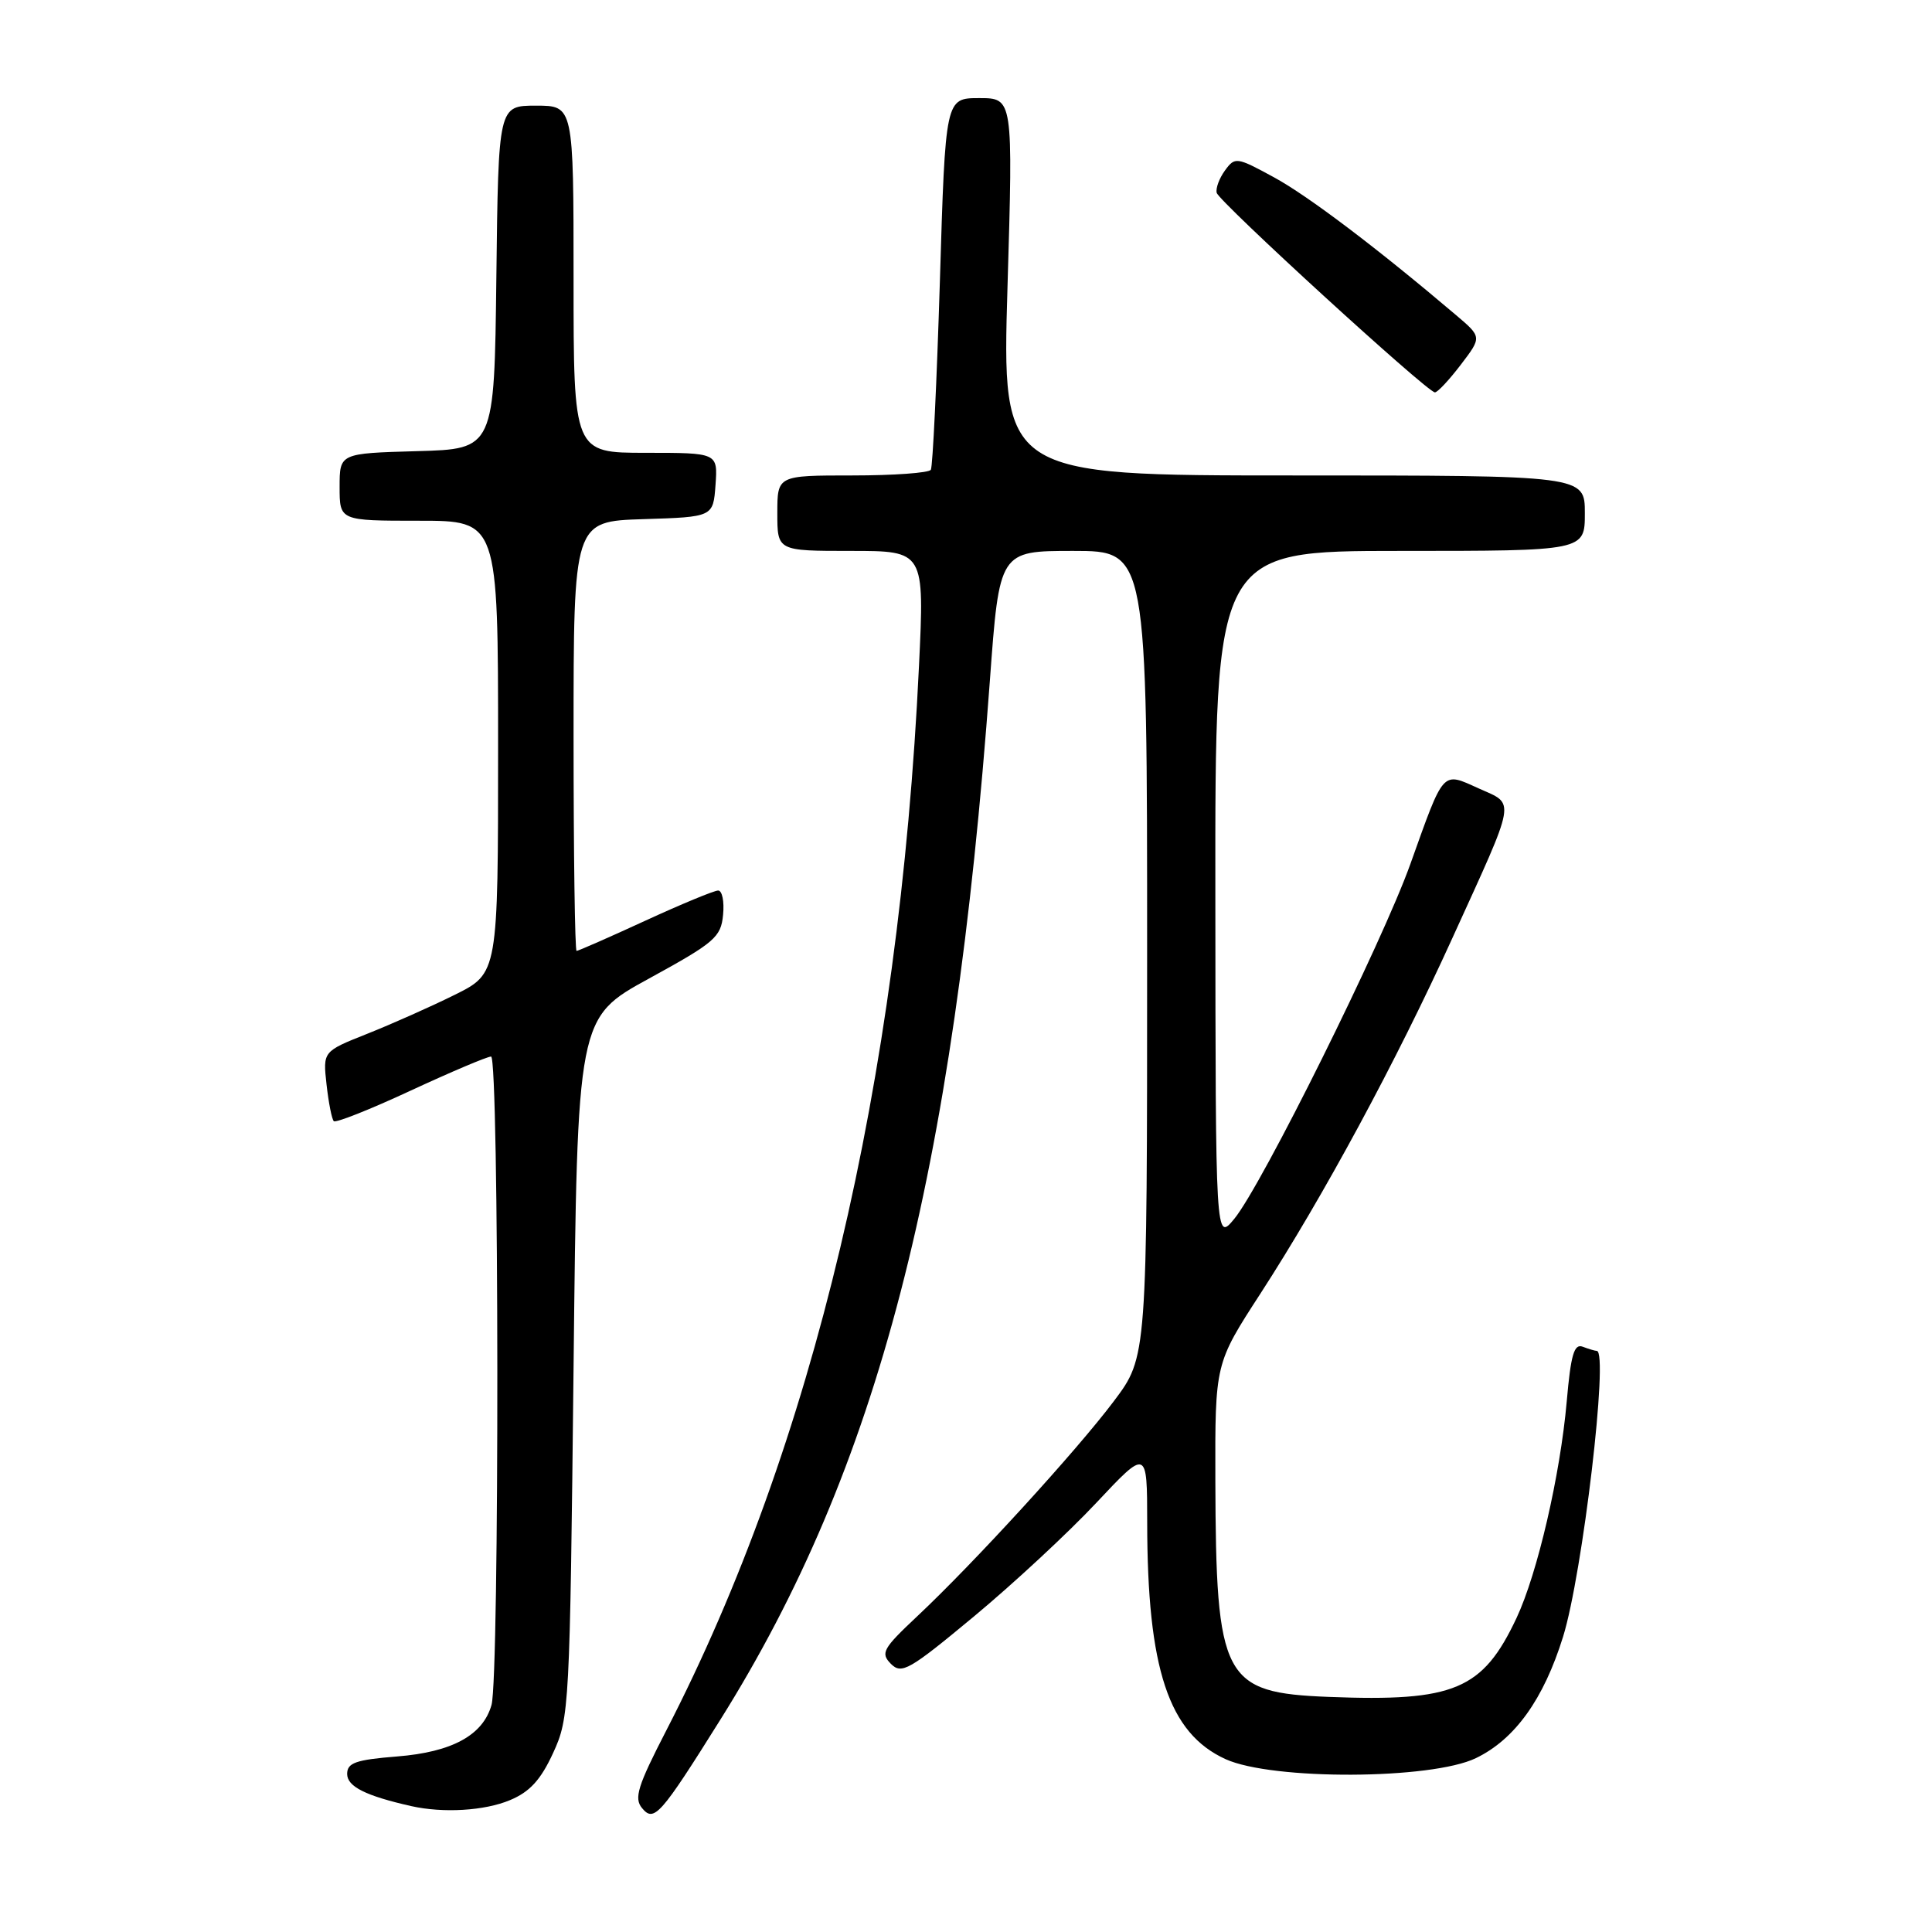 <?xml version="1.0" encoding="UTF-8" standalone="no"?>
<!DOCTYPE svg PUBLIC "-//W3C//DTD SVG 1.1//EN" "http://www.w3.org/Graphics/SVG/1.1/DTD/svg11.dtd" >
<svg xmlns="http://www.w3.org/2000/svg" xmlns:xlink="http://www.w3.org/1999/xlink" version="1.1" viewBox="0 0 256 256">
 <g >
 <path fill="currentColor"
d=" M 95.43 227.90 C 116.34 194.55 126.33 156.04 131.16 90.24 C 132.42 73.00 132.42 73.00 142.21 73.00 C 152.00 73.00 152.00 73.00 152.00 126.40 C 152.00 179.80 152.00 179.80 147.60 185.65 C 142.64 192.25 129.03 207.14 121.50 214.20 C 116.97 218.46 116.65 219.04 118.05 220.47 C 119.47 221.89 120.48 221.31 129.05 214.19 C 134.25 209.87 141.54 203.11 145.25 199.15 C 152.00 191.96 152.00 191.96 152.01 201.73 C 152.02 221.15 154.85 229.66 162.40 233.10 C 168.60 235.91 189.67 235.82 195.57 232.96 C 200.73 230.47 204.54 225.16 207.11 216.89 C 209.70 208.58 213.19 179.00 211.58 179.00 C 211.35 179.00 210.52 178.75 209.72 178.45 C 208.58 178.01 208.14 179.50 207.60 185.70 C 206.74 195.47 203.72 208.49 200.95 214.39 C 196.47 223.91 192.70 225.50 176.10 224.85 C 162.04 224.30 161.12 222.55 161.04 196.09 C 161.00 180.68 161.00 180.68 167.00 171.43 C 175.37 158.50 185.00 140.67 192.42 124.36 C 201.05 105.42 200.82 106.67 195.94 104.47 C 191.04 102.26 191.39 101.88 186.89 114.46 C 183.16 124.91 167.19 157.08 163.55 161.50 C 161.07 164.50 161.07 164.50 161.04 118.75 C 161.00 73.00 161.00 73.00 185.50 73.00 C 210.00 73.00 210.00 73.00 210.00 68.00 C 210.00 63.00 210.00 63.00 171.38 63.00 C 132.76 63.00 132.76 63.00 133.50 38.00 C 134.24 13.00 134.24 13.00 129.75 13.00 C 125.27 13.00 125.27 13.00 124.54 37.25 C 124.13 50.59 123.59 61.84 123.34 62.25 C 123.09 62.66 118.41 63.00 112.94 63.00 C 103.00 63.00 103.00 63.00 103.00 68.00 C 103.00 73.00 103.00 73.00 112.75 73.00 C 122.50 73.00 122.50 73.00 121.77 88.25 C 119.14 143.50 107.73 191.58 88.30 229.27 C 84.49 236.66 83.98 238.28 85.08 239.59 C 86.66 241.50 87.51 240.55 95.43 227.90 Z  M 67.57 238.53 C 70.19 237.44 71.65 235.85 73.29 232.28 C 75.44 227.62 75.51 226.31 76.00 181.18 C 76.50 134.86 76.50 134.86 86.00 129.66 C 94.69 124.90 95.53 124.19 95.81 121.23 C 95.99 119.45 95.69 118.00 95.16 118.00 C 94.63 118.00 90.28 119.80 85.50 122.00 C 80.72 124.20 76.62 126.00 76.40 126.00 C 76.18 126.00 76.00 113.19 76.00 97.54 C 76.00 69.08 76.00 69.08 85.25 68.79 C 94.50 68.50 94.50 68.50 94.81 64.25 C 95.11 60.00 95.11 60.00 85.56 60.00 C 76.00 60.00 76.00 60.00 76.00 37.00 C 76.00 14.00 76.00 14.00 71.02 14.00 C 66.04 14.00 66.04 14.00 65.77 36.75 C 65.50 59.50 65.50 59.50 55.25 59.78 C 45.00 60.07 45.00 60.07 45.00 64.53 C 45.00 69.00 45.00 69.00 55.50 69.00 C 66.00 69.00 66.00 69.00 66.00 98.99 C 66.00 128.97 66.00 128.97 60.25 131.82 C 57.09 133.39 51.86 135.71 48.64 136.99 C 42.78 139.32 42.78 139.32 43.27 143.71 C 43.54 146.12 43.97 148.31 44.23 148.56 C 44.48 148.82 49.07 147.00 54.42 144.51 C 59.77 142.03 64.56 140.00 65.07 140.00 C 66.14 140.00 66.19 222.11 65.13 225.91 C 64.00 229.92 59.92 232.16 52.62 232.74 C 47.13 233.18 46.00 233.58 46.00 235.06 C 46.00 236.73 48.47 237.96 54.50 239.32 C 58.73 240.27 64.21 239.94 67.57 238.53 Z  M 193.56 48.33 C 196.36 44.66 196.36 44.66 192.93 41.75 C 182.53 32.92 173.33 25.95 168.80 23.49 C 163.86 20.80 163.64 20.77 162.32 22.58 C 161.56 23.62 161.07 24.95 161.22 25.55 C 161.53 26.74 189.12 51.98 190.13 51.99 C 190.48 52.00 192.02 50.35 193.56 48.33 Z "/>
</g>
</svg>